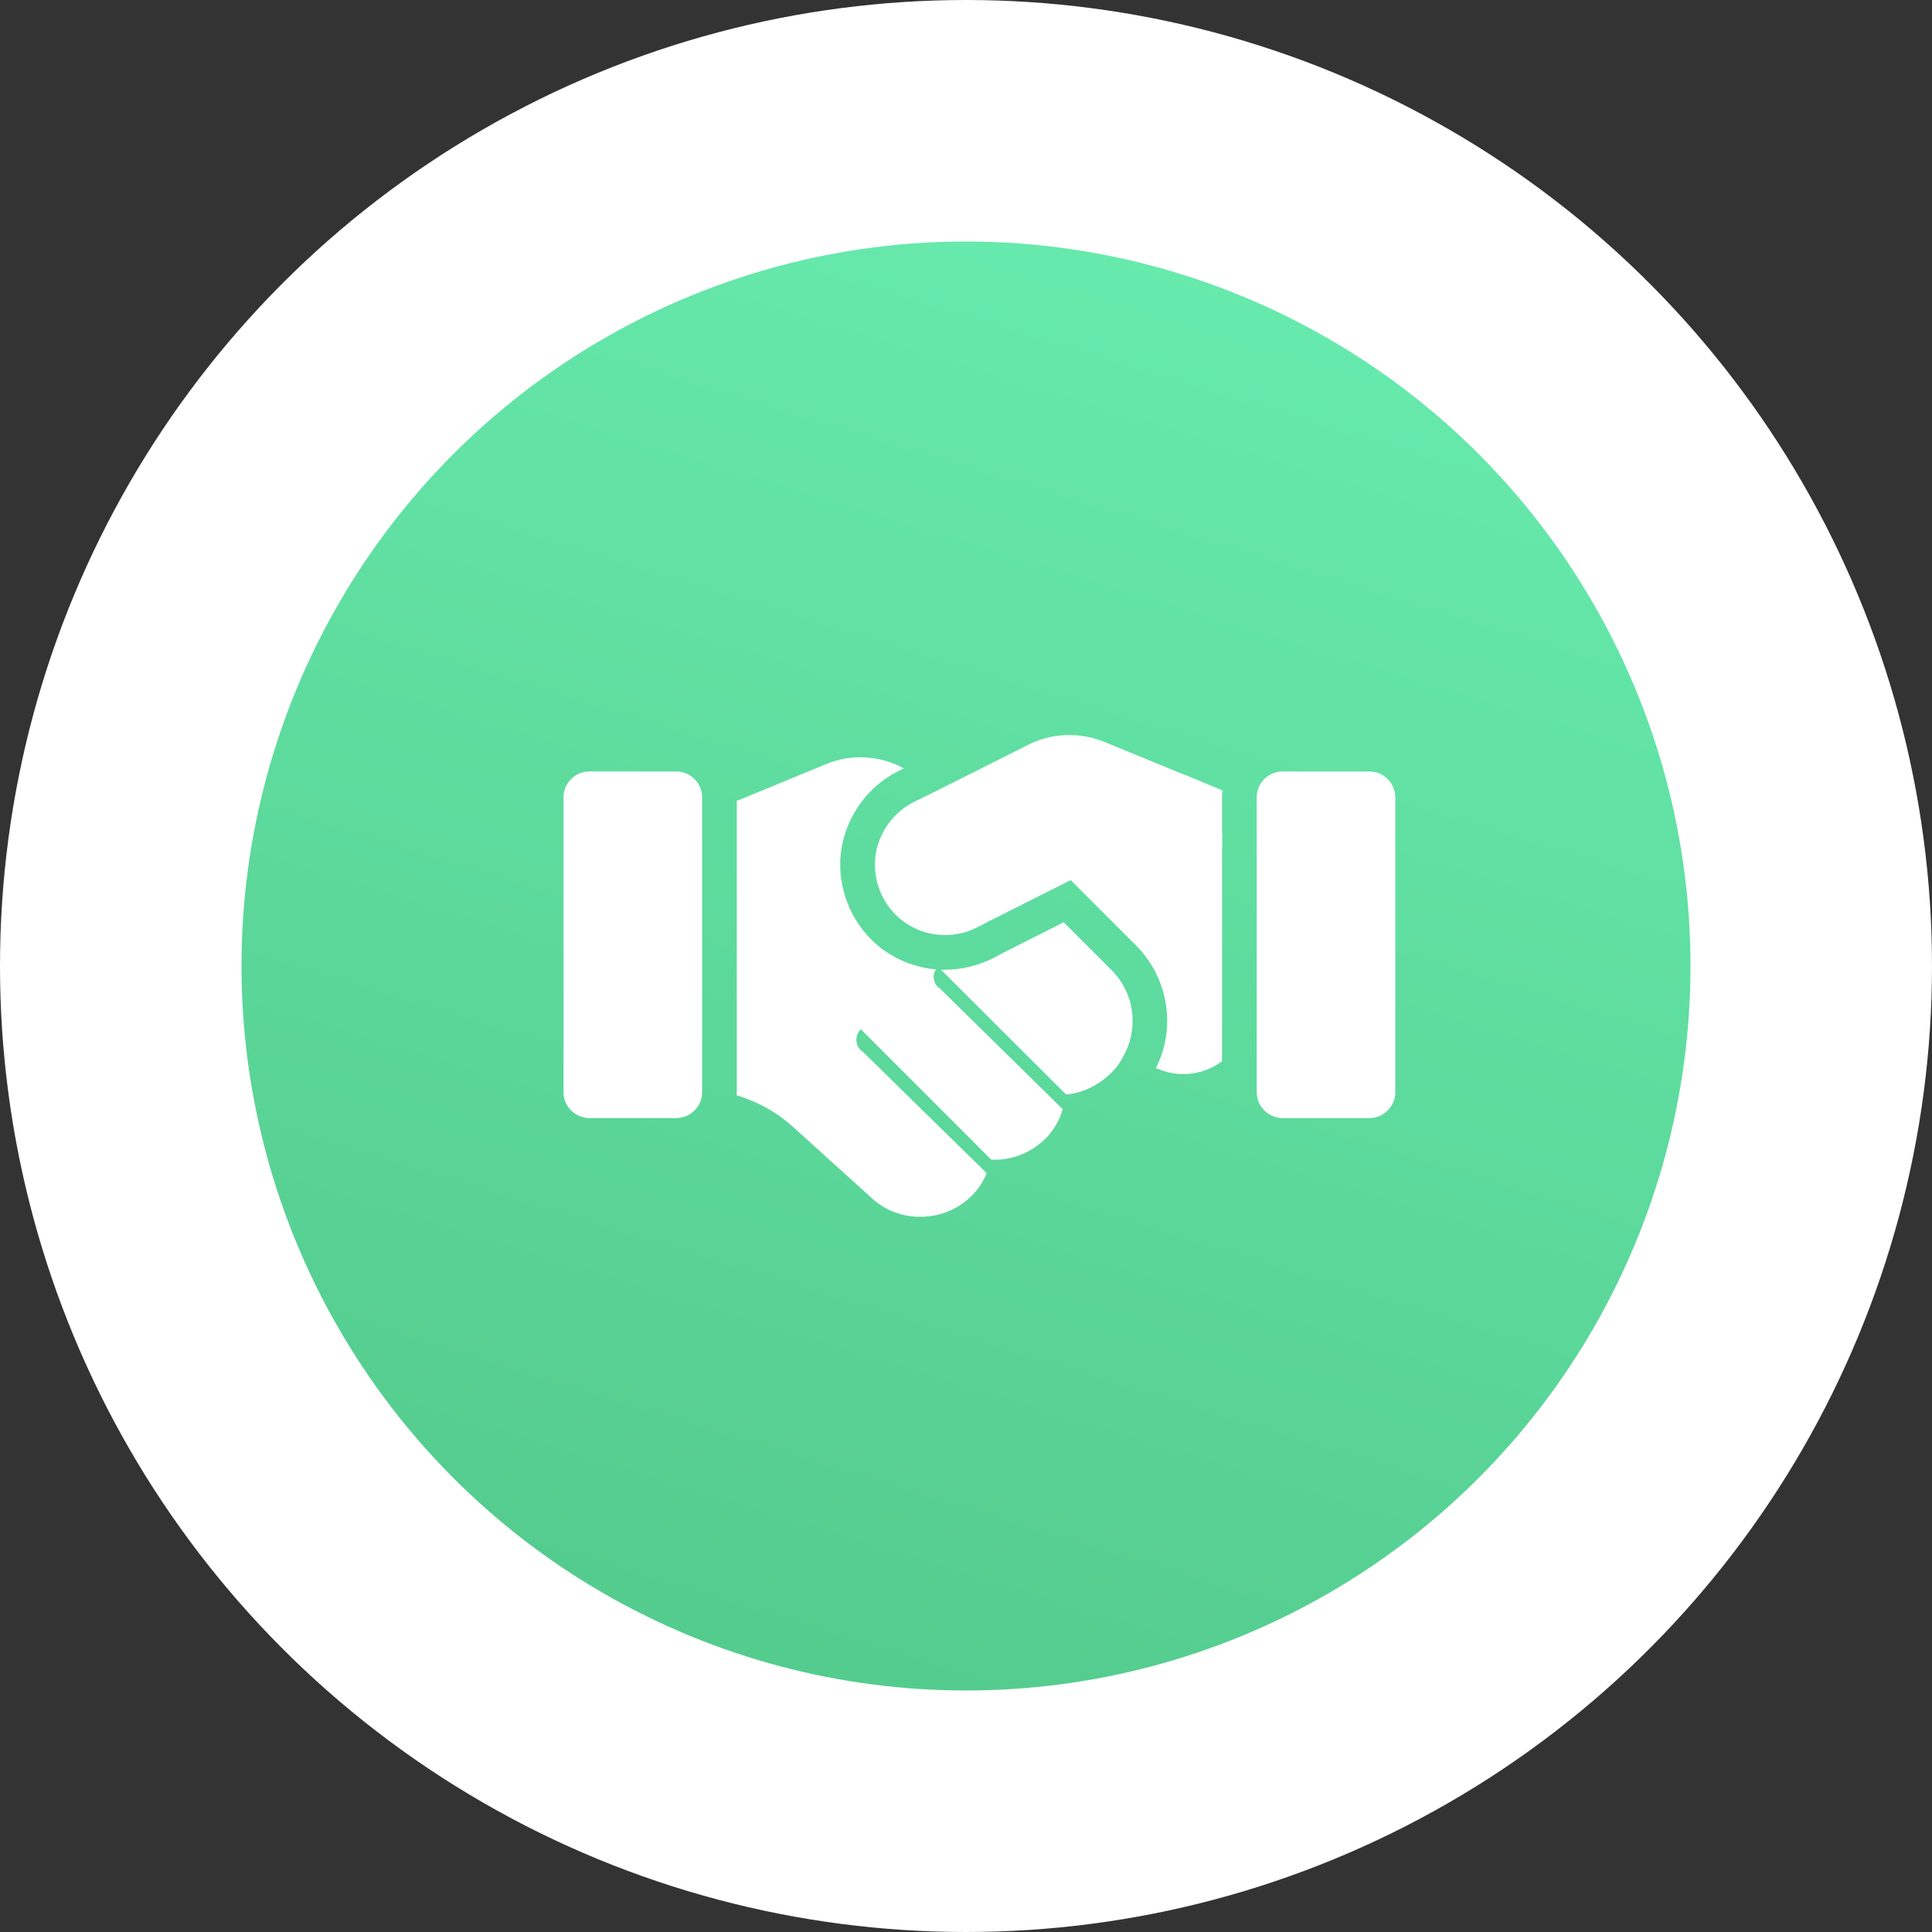 <svg width="72" height="72" viewBox="0 0 72 72" fill="none" xmlns="http://www.w3.org/2000/svg">
<rect x="0" y="0" width="72" height="72" fill="#333333" stroke="none"/>
<circle cx="36" cy="36" r="31.5" fill="url(#paint0_linear)" stroke="white" stroke-width="9"/>
<g clip-path="url(#clip0)">
<path d="M45.542 31.062V39.548C44.909 40.026 44.069 40.156 43.32 39.897L43.075 39.807C43.837 38.309 43.553 36.474 42.351 35.247L37.998 30.894L41.46 29.68L45.542 31.062Z" fill="white"/>
<path d="M35.04 36.849L39.6 41.331V41.344C39.484 41.757 39.264 42.132 38.954 42.442C38.399 42.984 37.663 43.255 36.939 43.217L32.083 38.36C31.966 38.463 31.915 38.605 31.915 38.748C31.915 38.916 31.992 39.096 32.16 39.2L36.771 43.721C36.642 44.031 36.461 44.315 36.216 44.56C35.686 45.09 34.989 45.348 34.291 45.348C33.62 45.348 32.948 45.103 32.431 44.599L29.59 42.028C28.97 41.46 28.246 41.06 27.445 40.814C27.458 40.776 27.458 40.737 27.458 40.698V29.848L30.778 28.479C31.734 28.078 32.806 28.156 33.684 28.634L33.477 28.737C32.367 29.293 31.579 30.352 31.359 31.618C31.165 32.845 31.579 34.111 32.457 35.002C33.103 35.648 33.968 36.048 34.885 36.126C34.821 36.216 34.795 36.306 34.795 36.397C34.795 36.578 34.873 36.745 35.04 36.849Z" fill="white"/>
<path d="M41.847 39.393C41.744 39.6 41.615 39.781 41.447 39.949C40.943 40.452 40.349 40.737 39.729 40.788L35.066 36.138H35.221C35.841 36.138 36.461 35.983 37.004 35.712L37.417 35.492L39.639 34.369L41.434 36.164C41.434 36.164 41.434 36.164 41.447 36.177C42.3 37.042 42.442 38.373 41.847 39.393Z" fill="white"/>
<path d="M25.198 41.667H21.969C21.434 41.667 21 41.233 21 40.698V29.719C21 29.184 21.434 28.75 21.969 28.75H25.198C25.733 28.75 26.167 29.184 26.167 29.719V40.698C26.167 41.233 25.733 41.667 25.198 41.667Z" fill="white"/>
<path d="M51.031 41.667H47.802C47.267 41.667 46.833 41.233 46.833 40.698V29.719C46.833 29.184 47.267 28.75 47.802 28.75H51.031C51.566 28.75 52 29.184 52 29.719V40.698C52 41.233 51.566 41.667 51.031 41.667Z" fill="white"/>
<path d="M44.172 28.879C44.16 28.879 44.147 28.866 44.121 28.866L41.163 27.652C40.246 27.278 39.212 27.304 38.321 27.756L34.795 29.525L34.059 29.887C33.31 30.262 32.78 30.985 32.638 31.811C32.509 32.638 32.78 33.491 33.374 34.085C33.878 34.589 34.55 34.847 35.221 34.847C35.622 34.847 36.035 34.757 36.41 34.563L36.836 34.343L38.683 33.413L43.824 30.83L45.542 31.54V29.719C45.542 29.629 45.542 29.538 45.568 29.461L44.172 28.879Z" fill="white"/>
</g>
<defs>
<linearGradient id="paint0_linear" x1="51.5" y1="2.5" x2="30.5" y2="71" gradientUnits="userSpaceOnUse">
<stop stop-color="#6AEFB2"/>
<stop offset="1" stop-color="#51C789"/>
</linearGradient>
<clipPath id="clip0">
<rect width="31" height="31" fill="white" transform="translate(21 21)"/>
</clipPath>
</defs>
</svg>
